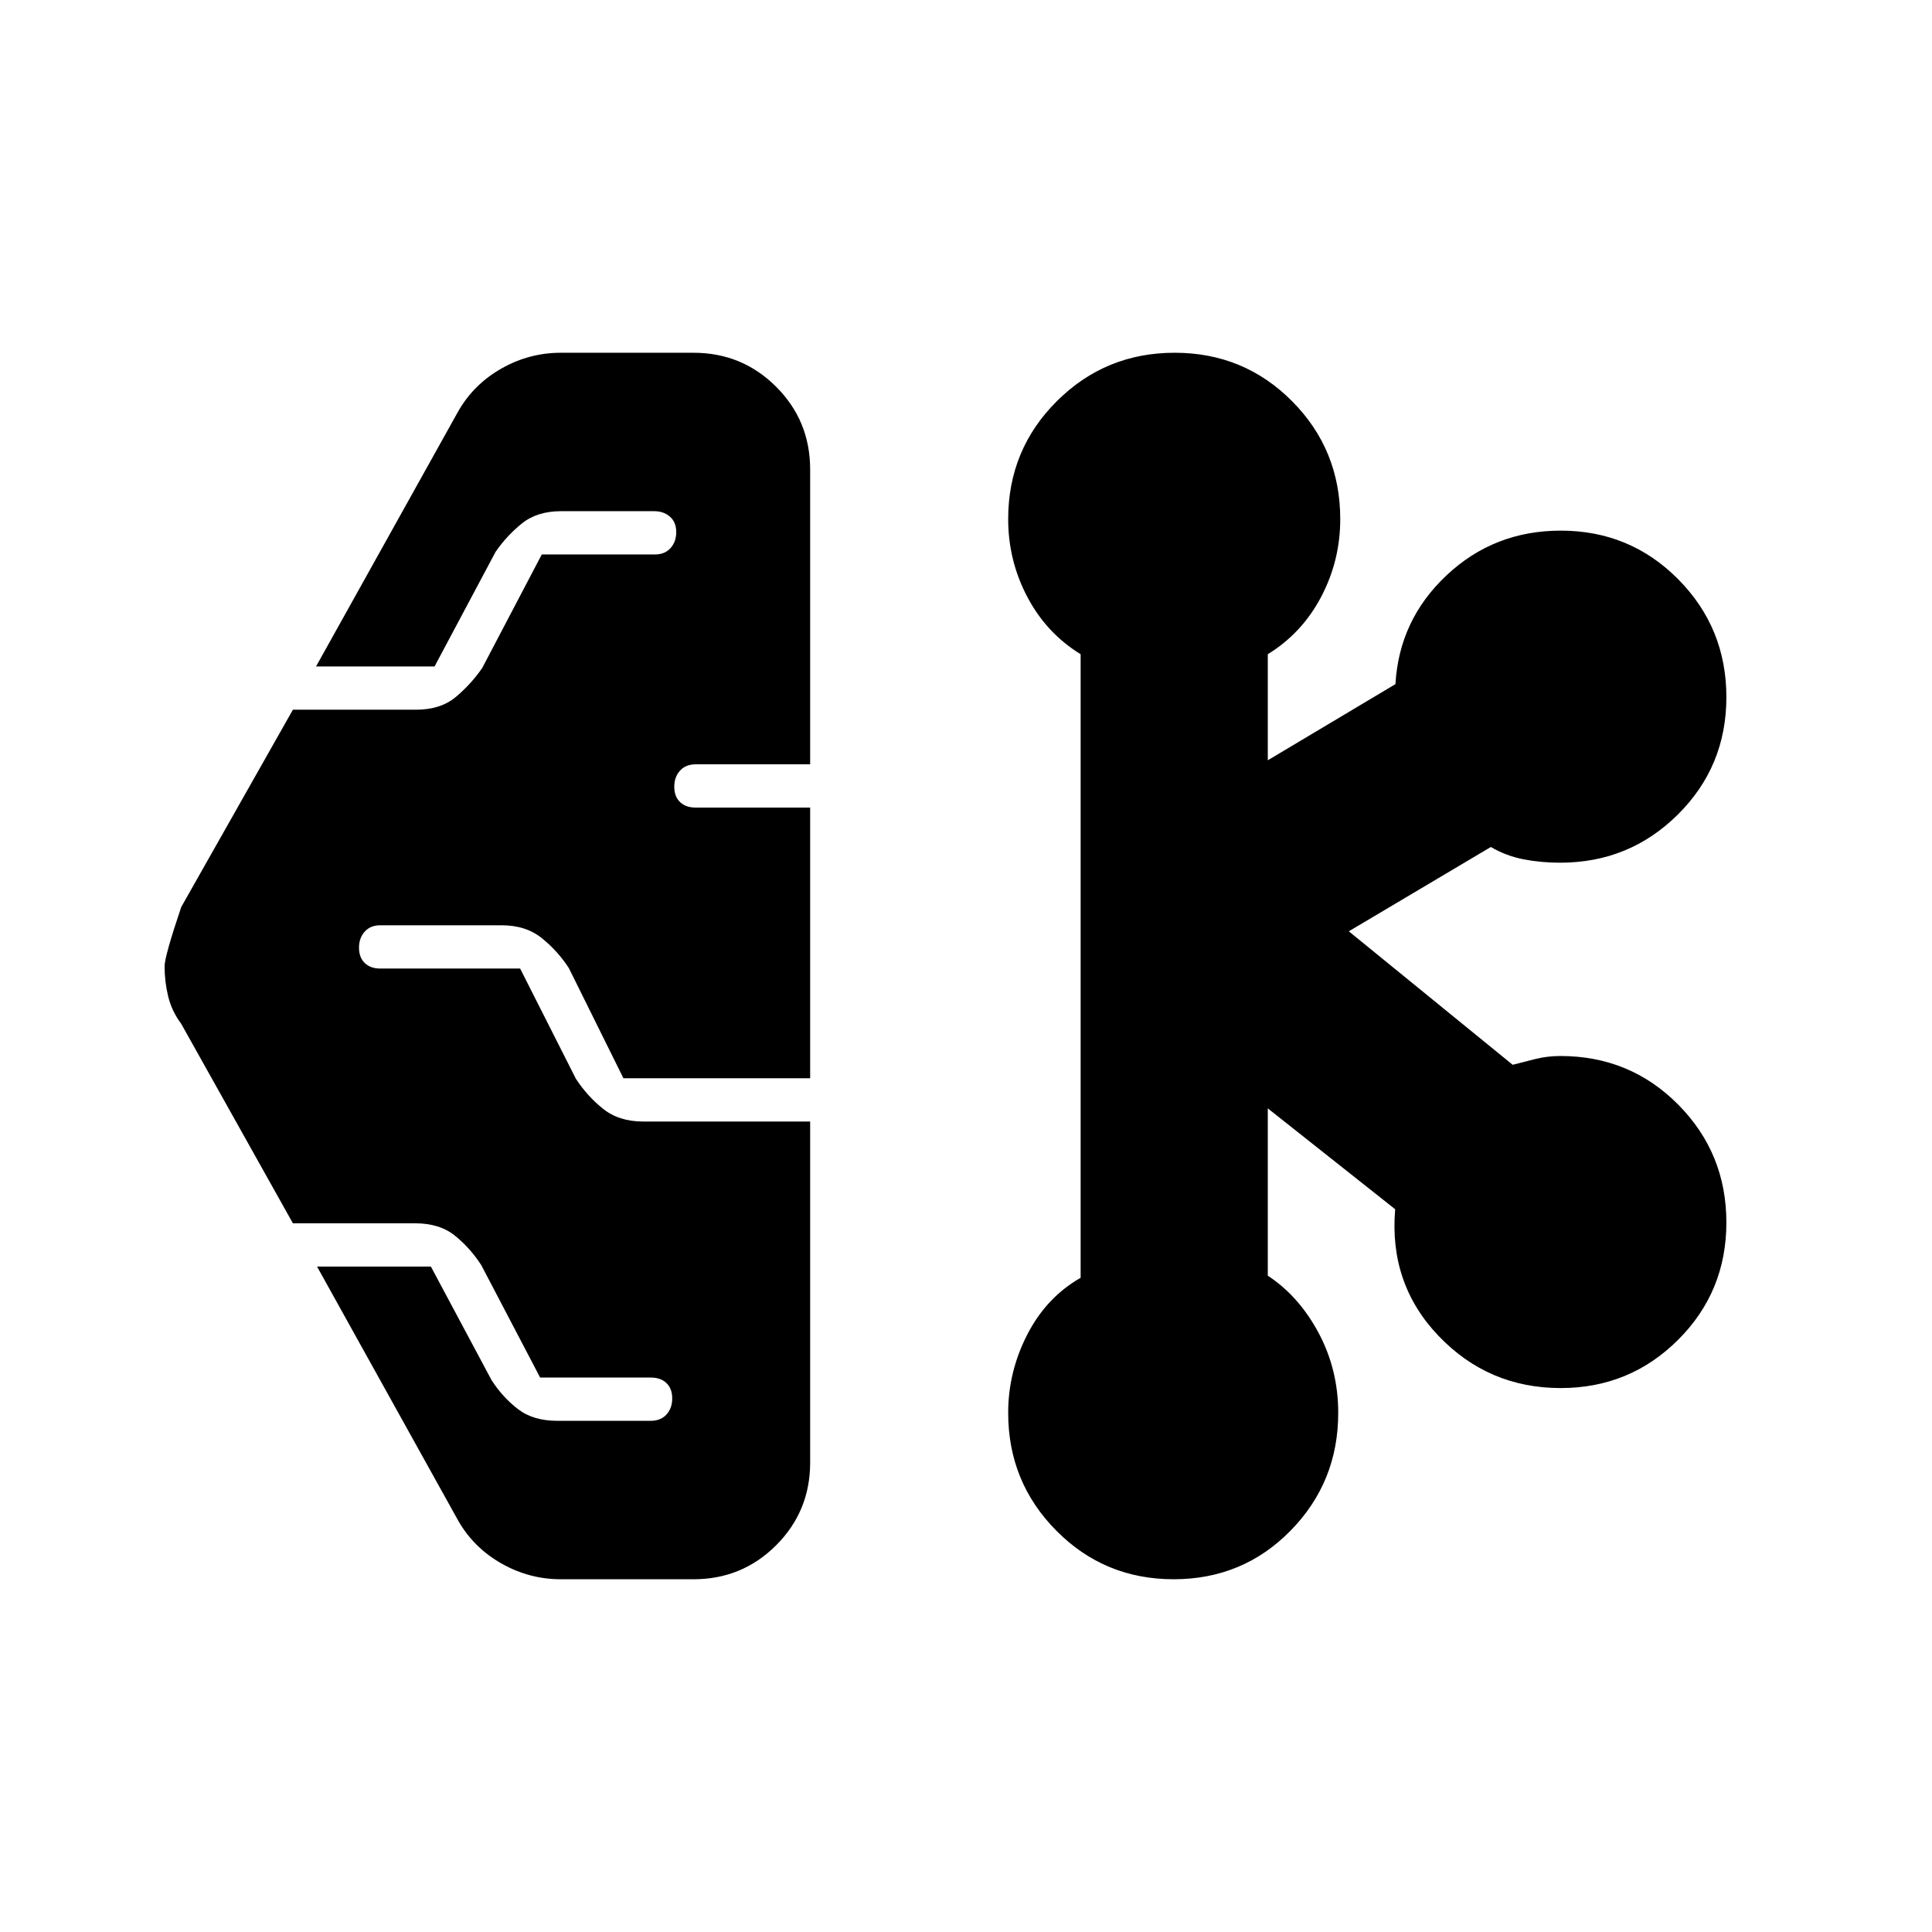 <svg xmlns="http://www.w3.org/2000/svg" height="20" viewBox="0 -960 960 960" width="20"><path d="M278.67-175.28q-15.67 0-29.39-7.77-13.72-7.76-21.41-21.01l-70.33-126.59h56.56l30.16 56.45q5.56 8.57 13.13 14.39 7.56 5.81 19.57 5.81h46.34q5.02 0 7.87-3.14 2.85-3.15 2.85-8 0-4.86-2.85-7.61t-7.79-2.75h-54.99l-29.26-55.89q-5.57-8.57-13.13-14.66-7.57-6.1-19.76-6.1h-60.7l-55.5-99.13q-4.69-6.28-6.48-13.61-1.78-7.33-1.78-14.94 0-4.93 8.26-29.45l55.5-98.07h61.2q12.19 0 19.76-6.35 7.56-6.34 13.13-14.41l29.58-56.39h56.31q4.8 0 7.65-3.14 2.85-3.15 2.85-8 0-4.86-3.1-7.61t-7.9-2.75h-46.25q-11.82 0-19.38 6.06-7.57 6.07-13.13 14.14l-30.33 56.95h-58.89l70.83-127.09q7.69-13.25 21.41-21.01 13.72-7.77 29.39-7.77h65.89q24.22 0 41.11 16.9 16.89 16.89 16.89 41.1v146.5h-56.84q-4.98 0-7.83 3.15-2.85 3.14-2.85 8 0 4.85 2.85 7.6t7.83 2.75h56.84v134.5h-92.78l-27.13-54.76q-5.56-8.56-13.48-14.91-7.92-6.35-19.91-6.35h-60.37q-4.8 0-7.65 3.14-2.85 3.15-2.85 8 0 4.86 2.85 7.61t7.65 2.75h69.56l27.7 54.76q5.57 8.57 13.49 14.92 7.92 6.34 19.9 6.34h83.02v169.44q0 24.21-16.89 41.1-16.89 16.9-41.11 16.9h-65.89Zm304.52 0q-34.39 0-58.31-24.14t-23.92-58.53q0-20.46 9.5-38.94 9.5-18.48 26.5-28.18v-309.86q-17-10.43-26.5-28.48t-9.5-38.62q0-34.54 24.16-58.61 24.15-24.08 58.57-24.08t58.34 24.08q23.93 24.07 23.93 58.61 0 20.57-9.5 38.62-9.5 18.05-26.5 28.48v52.71l63.43-37.84q1.83-31.94 25.43-54.1 23.59-22.17 56.72-22.17 34.41 0 58.35 24.16 23.94 24.16 23.94 58.58t-24.12 58.34q-24.11 23.92-58.47 23.92-9.53 0-18.19-1.68-8.66-1.69-16.26-6.12l-70.57 41.89 81.43 66.33q5.44-1.44 11.4-2.91 5.95-1.46 12.28-1.46 34.62 0 58.56 24.15 23.94 24.16 23.94 58.58t-24.03 58.34q-24.03 23.93-58.27 23.93-35.93 0-60.69-25.89-24.75-25.9-21.58-62.96l-63.3-50.13v83.13q15.5 10.2 25.25 28.45t9.75 39.75q0 34.38-23.7 58.52-23.69 24.13-58.07 24.13Z"/></svg>